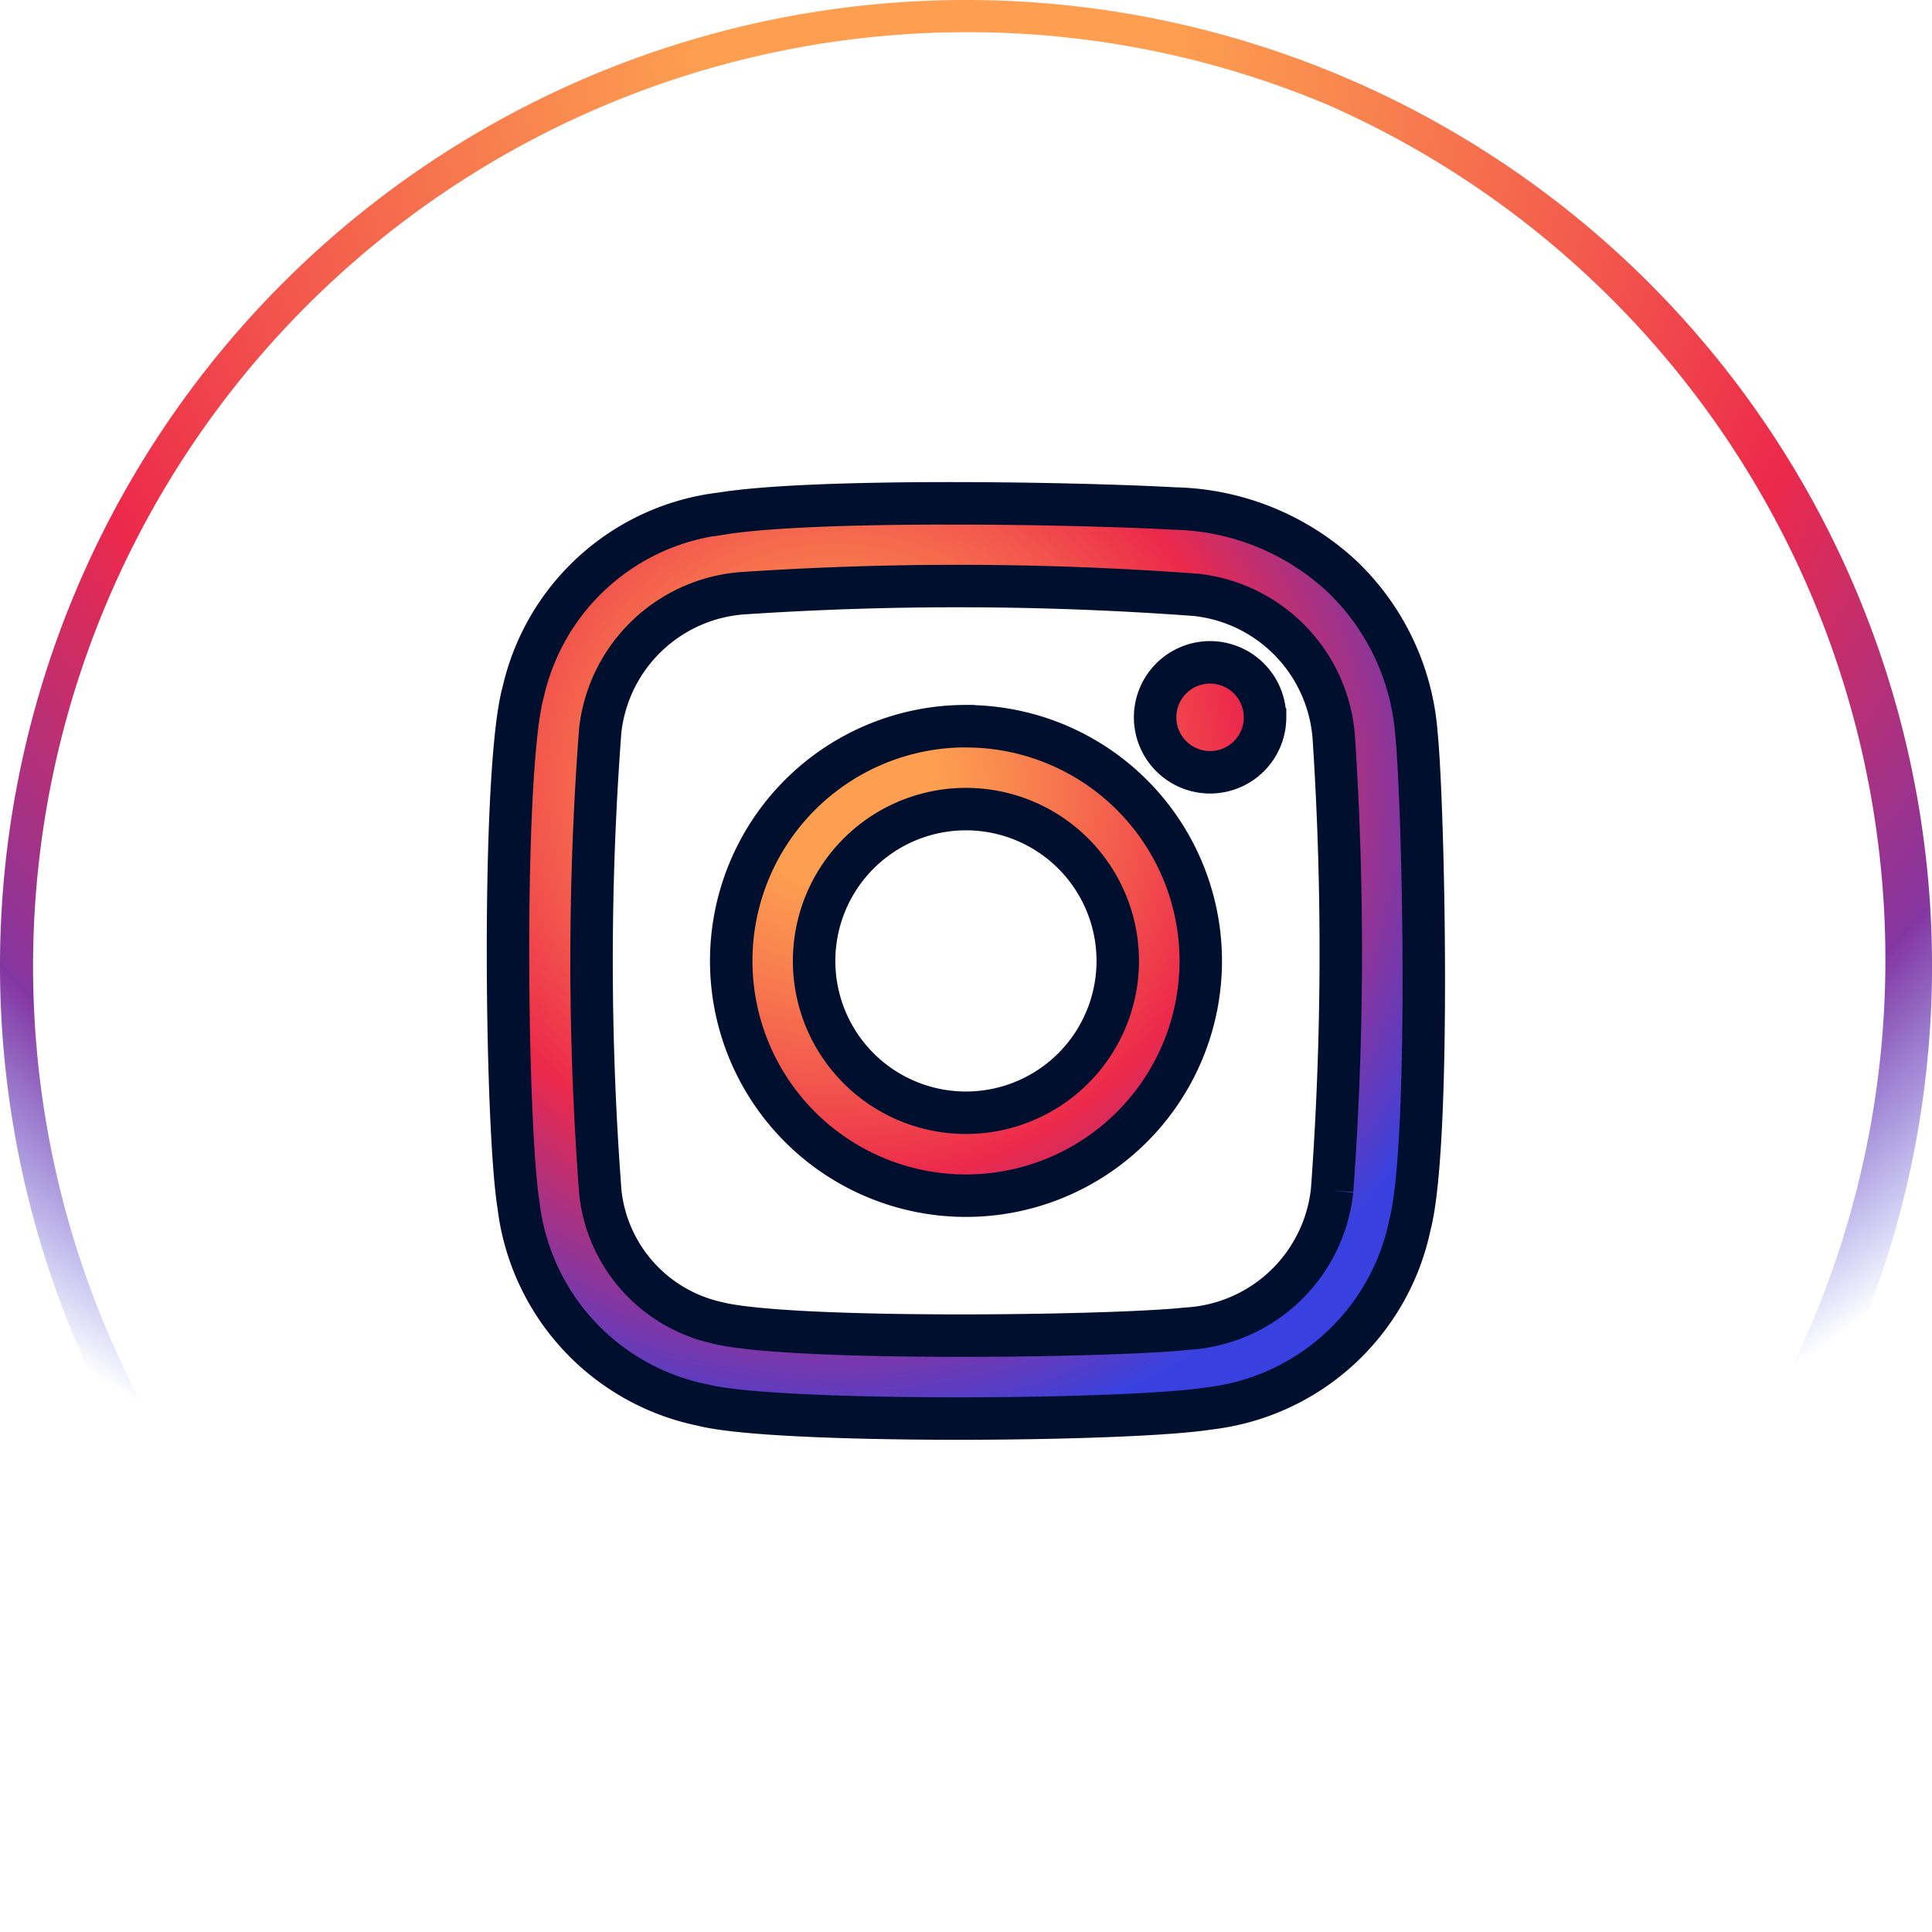 <svg xmlns="http://www.w3.org/2000/svg" xmlns:xlink="http://www.w3.org/1999/xlink" width="68.247" height="68.247" viewBox="0 0 68.247 68.247">
  <defs>
    <radialGradient id="radial-gradient" cx="0.485" cy="0.028" r="0.808" gradientUnits="objectBoundingBox">
      <stop offset="0" stop-color="#fd9e50"/>
      <stop offset="0.152" stop-color="#fd9e50"/>
      <stop offset="0.251" stop-color="#f9894f"/>
      <stop offset="0.452" stop-color="#f2544c"/>
      <stop offset="0.601" stop-color="#ec294b"/>
      <stop offset="0.834" stop-color="#8436a0"/>
      <stop offset="1" stop-color="#3841df" stop-opacity="0"/>
    </radialGradient>
    <radialGradient id="radial-gradient-2" cx="0.36" cy="0.307" r="0.728" gradientUnits="objectBoundingBox">
      <stop offset="0.152" stop-color="#fd9e50"/>
      <stop offset="0.251" stop-color="#f9894f"/>
      <stop offset="0.452" stop-color="#f2544c"/>
      <stop offset="0.601" stop-color="#ec294b"/>
      <stop offset="0.834" stop-color="#8436a0"/>
      <stop offset="1" stop-color="#3841df"/>
    </radialGradient>
  </defs>
  <g id="Group_20040" data-name="Group 20040" transform="translate(-819.281 -919.125)">
    <g id="Group_19981" data-name="Group 19981">
      <ellipse id="Ellipse_8511" data-name="Ellipse 8511" cx="33.756" cy="33.756" rx="33.756" ry="33.756" transform="translate(819.503 919.493)" fill="none"/>
      <path id="Ellipse_8511_-_Outline" data-name="Ellipse 8511 - Outline" d="M34.124,1.137A33,33,0,0,0,21.284,64.518,33,33,0,0,0,46.963,3.729,32.779,32.779,0,0,0,34.124,1.137m0-1.137A34.124,34.124,0,1,1,0,34.124,34.124,34.124,0,0,1,34.124,0Z" transform="translate(819.281 919.125)" fill="url(#radial-gradient)"/>
      <path id="Path_12" data-name="Path 12" d="M251.159,50.984a8.58,8.58,0,0,0-2.616-5.52,8.962,8.962,0,0,0-5.93-2.408c-3.8-.208-12.827-.339-16,.179a8.161,8.161,0,0,0-7,6.281c-.771,2.752-.618,15.434-.169,18.155a8.187,8.187,0,0,0,6.5,7.054c2.552.66,15.089.574,17.9.119a8.2,8.2,0,0,0,7.084-6.468C251.676,65.55,251.417,53.531,251.159,50.984Zm-2.977,16.16a5.475,5.475,0,0,1-5.147,4.885c-2.609.285-14.259.443-16.679-.234a5.3,5.3,0,0,1-4.022-4.568,108.245,108.245,0,0,1-.006-16.321,5.467,5.467,0,0,1,5.126-4.864,113.987,113.987,0,0,1,15.92.064,5.475,5.475,0,0,1,4.875,5.156A115.914,115.914,0,0,1,248.182,67.144Zm-12.929-16.4a8.293,8.293,0,1,0,8.289,8.3A8.293,8.293,0,0,0,235.253,50.747ZM235.2,64.4a5.363,5.363,0,1,1,5.41-5.314A5.363,5.363,0,0,1,235.2,64.4Zm10.614-13.964a1.942,1.942,0,1,1-1.937-1.946A1.942,1.942,0,0,1,245.811,50.433Z" transform="translate(618.155 894.032)" stroke="#000f2e" stroke-width="1.5" fill="url(#radial-gradient-2)"/>
    </g>
  </g>
</svg>
